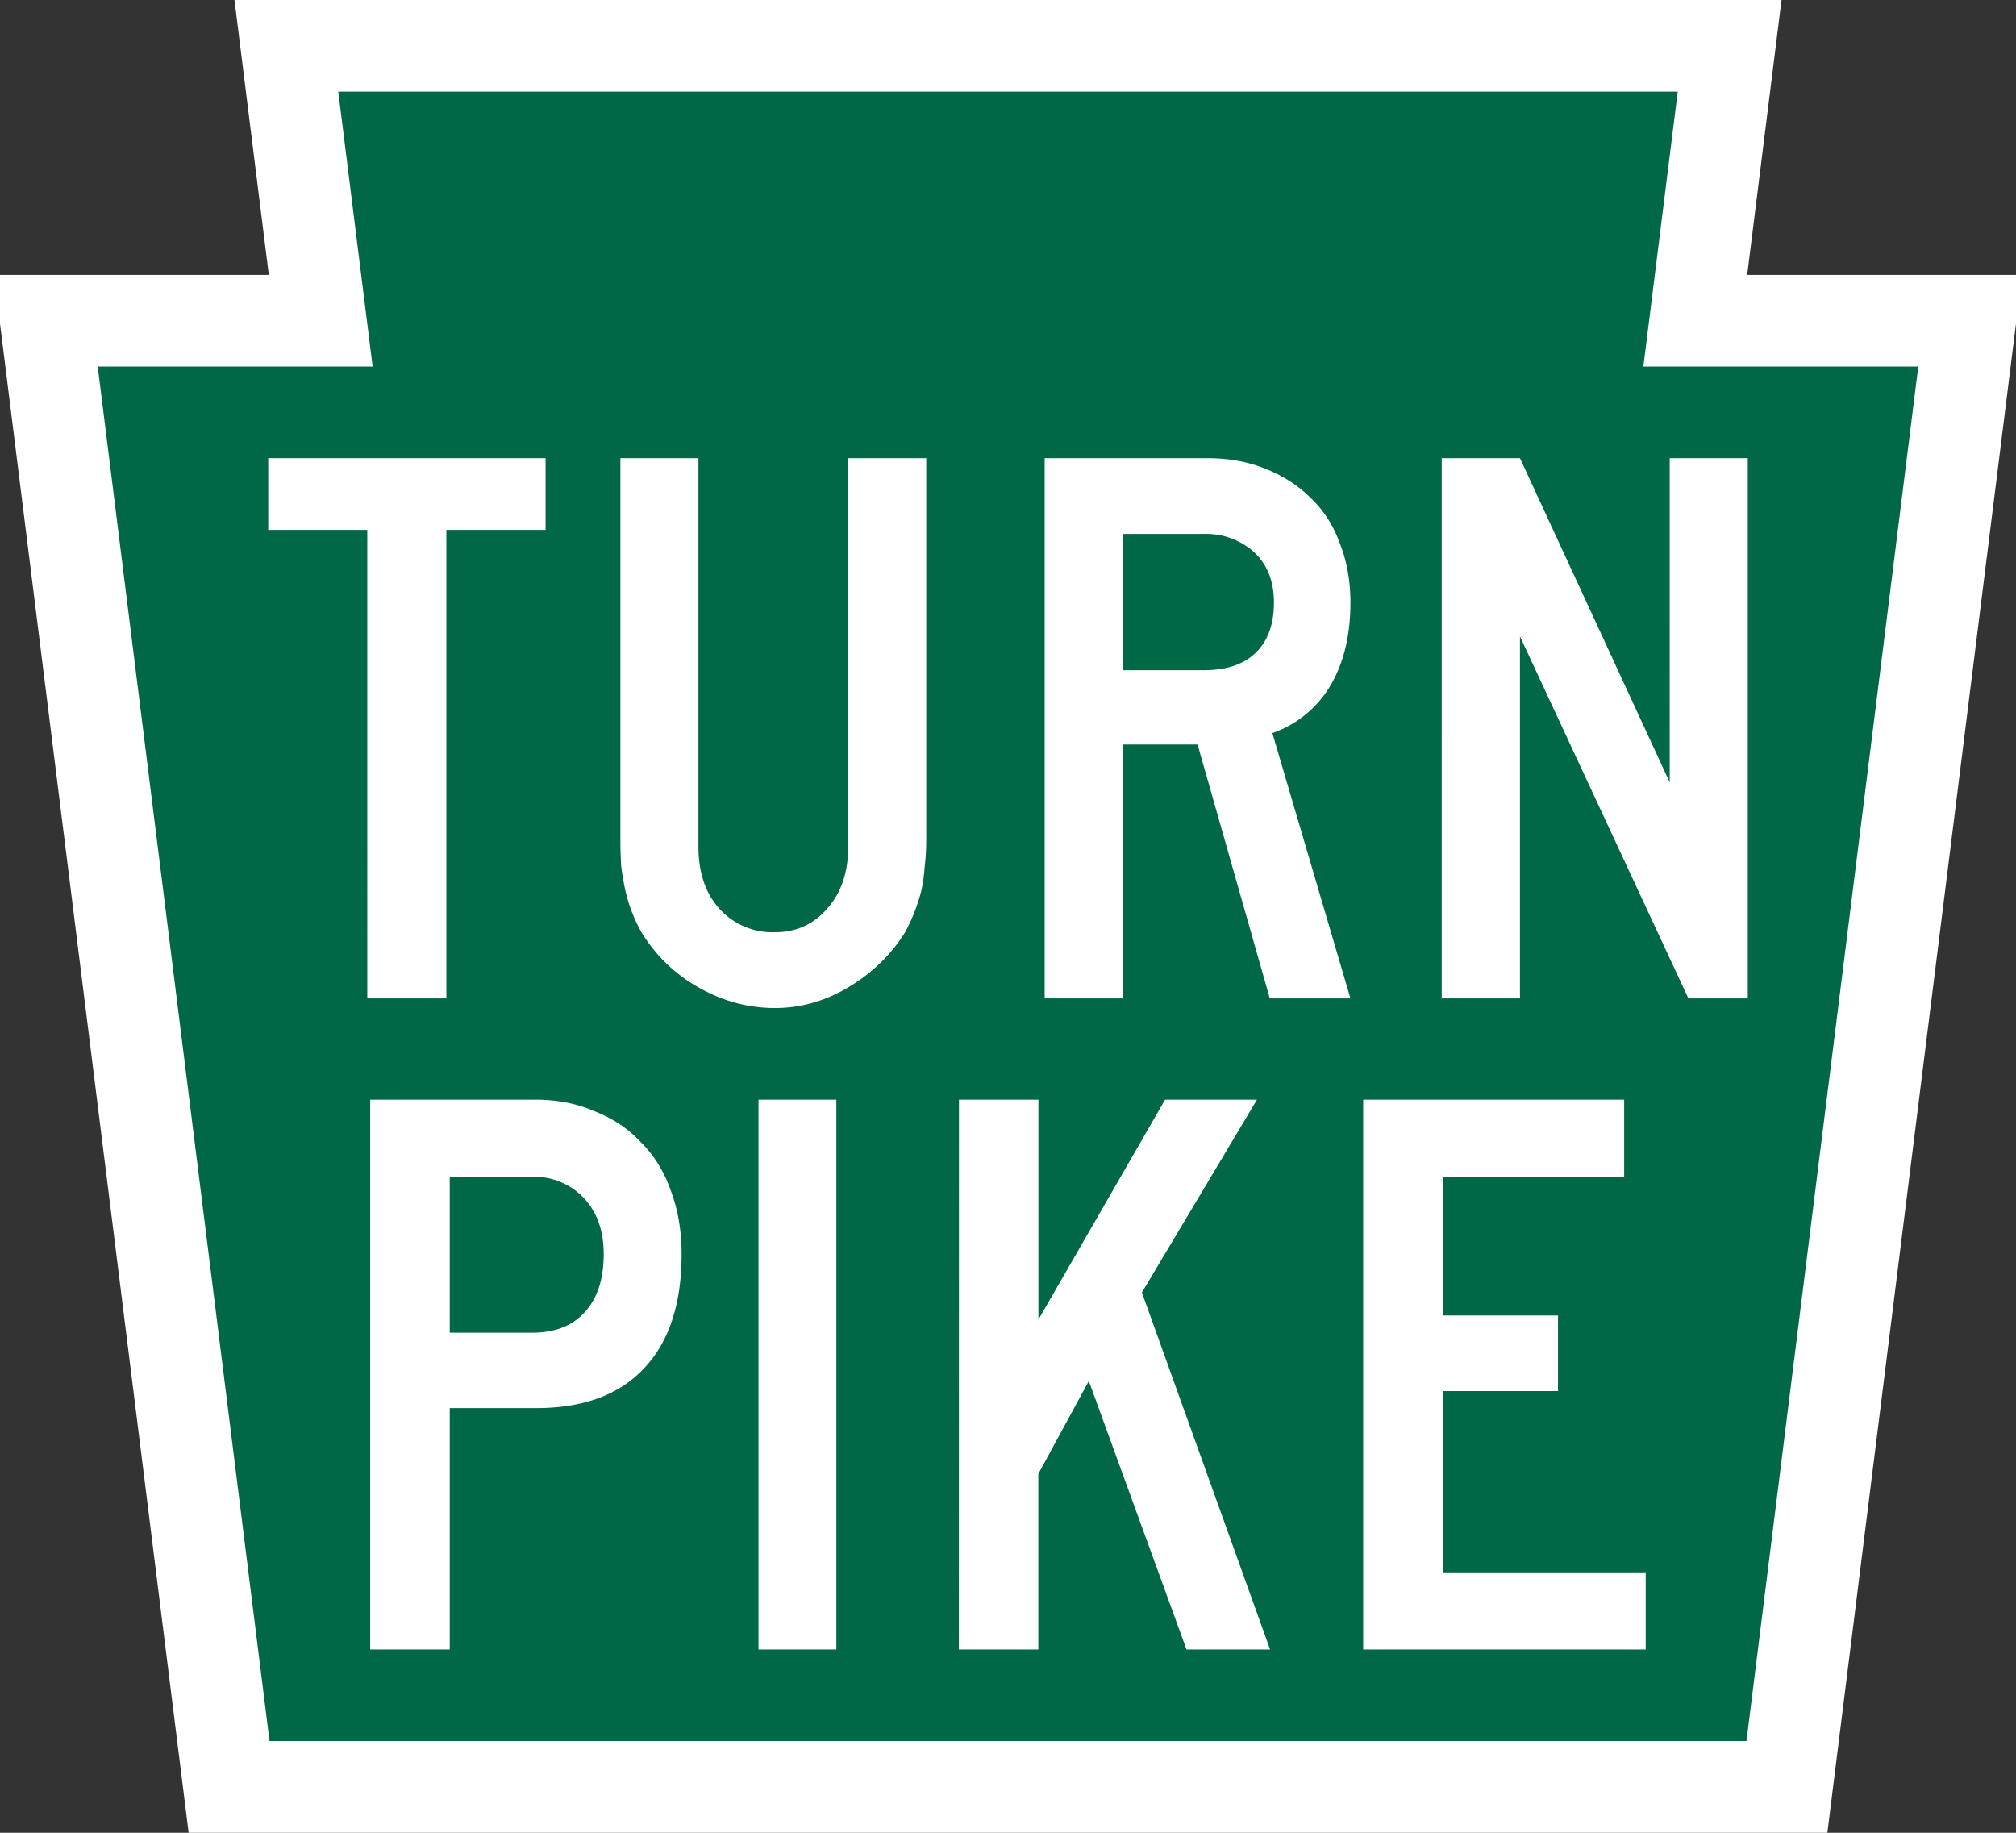<svg width="22" height="20" xmlns="http://www.w3.org/2000/svg"><rect width="100%" height="100%" fill="#333333" stroke="none"/><path d="m3.125.5.375 3h-3l2 16h17l2-16h-3l.375-3z" fill="#fff" stroke="#000" style="fill:#006747;stroke:#fff"/><path style="fill:#fff;stroke-width:11.79" d="M4.04 12h1.808c.235 0 .447.043.64.126.2.078.368.19.506.339.145.143.254.32.327.53.078.208.117.438.117.69 0 .548-.139.966-.416 1.253-.27.286-.662.428-1.174.428h-.94V18H4.04Zm4.237 0h.85v6h-.85Zm2.188 0h.867v2.4l1.382-2.4h1.003l-1.256 2.104L13.86 18h-.912l-1.066-2.93-.551 1.014V18h-.867zm4.411 0h2.848v.842h-1.979v1.513h1.257v.825h-1.257v1.978h2.214V18h-3.083zm-9.968.842v1.701h.895c.253 0 .445-.075.578-.225.138-.149.207-.36.207-.634 0-.25-.071-.455-.216-.61a.74.74 0 0 0-.569-.232Z"/><path style="fill:#fff;stroke-width:11.79" d="M2.927 5h3.027v.783H4.871v5.112h-.863V5.783H2.927ZM6.77 5h.852v4.24c0 .282.076.508.23.678a.78.78 0 0 0 .605.255c.23 0 .42-.085.567-.255.154-.17.232-.396.232-.678V5h.852v4.135c0 .117-.005.224-.017.318a1.785 1.785 0 0 1-.036.263 1.963 1.963 0 0 1-.178.457c-.149.24-.352.44-.613.597-.254.153-.523.23-.807.23-.296 0-.577-.077-.843-.23A1.707 1.707 0 0 1 7 10.173a1.691 1.691 0 0 1-.176-.457 3.09 3.09 0 0 1-.045-.263 5.163 5.163 0 0 1-.009-.318zm4.63 0h1.775c.231 0 .44.037.63.114.195.076.36.183.496.318.142.134.25.301.321.5.077.194.115.408.115.643 0 .352-.07.65-.213.897a1.19 1.19 0 0 1-.639.528l.852 2.895h-.88l-.788-2.77h-.818v2.77H11.4zm4.333 0h.854l1.634 3.537V5h.852v5.895h-.648l-1.838-3.95v3.95h-.854Zm-3.481.827v1.487h.88c.248 0 .436-.062.566-.186.137-.129.204-.313.204-.553 0-.229-.07-.41-.212-.545a.777.777 0 0 0-.559-.203Z"/></svg>